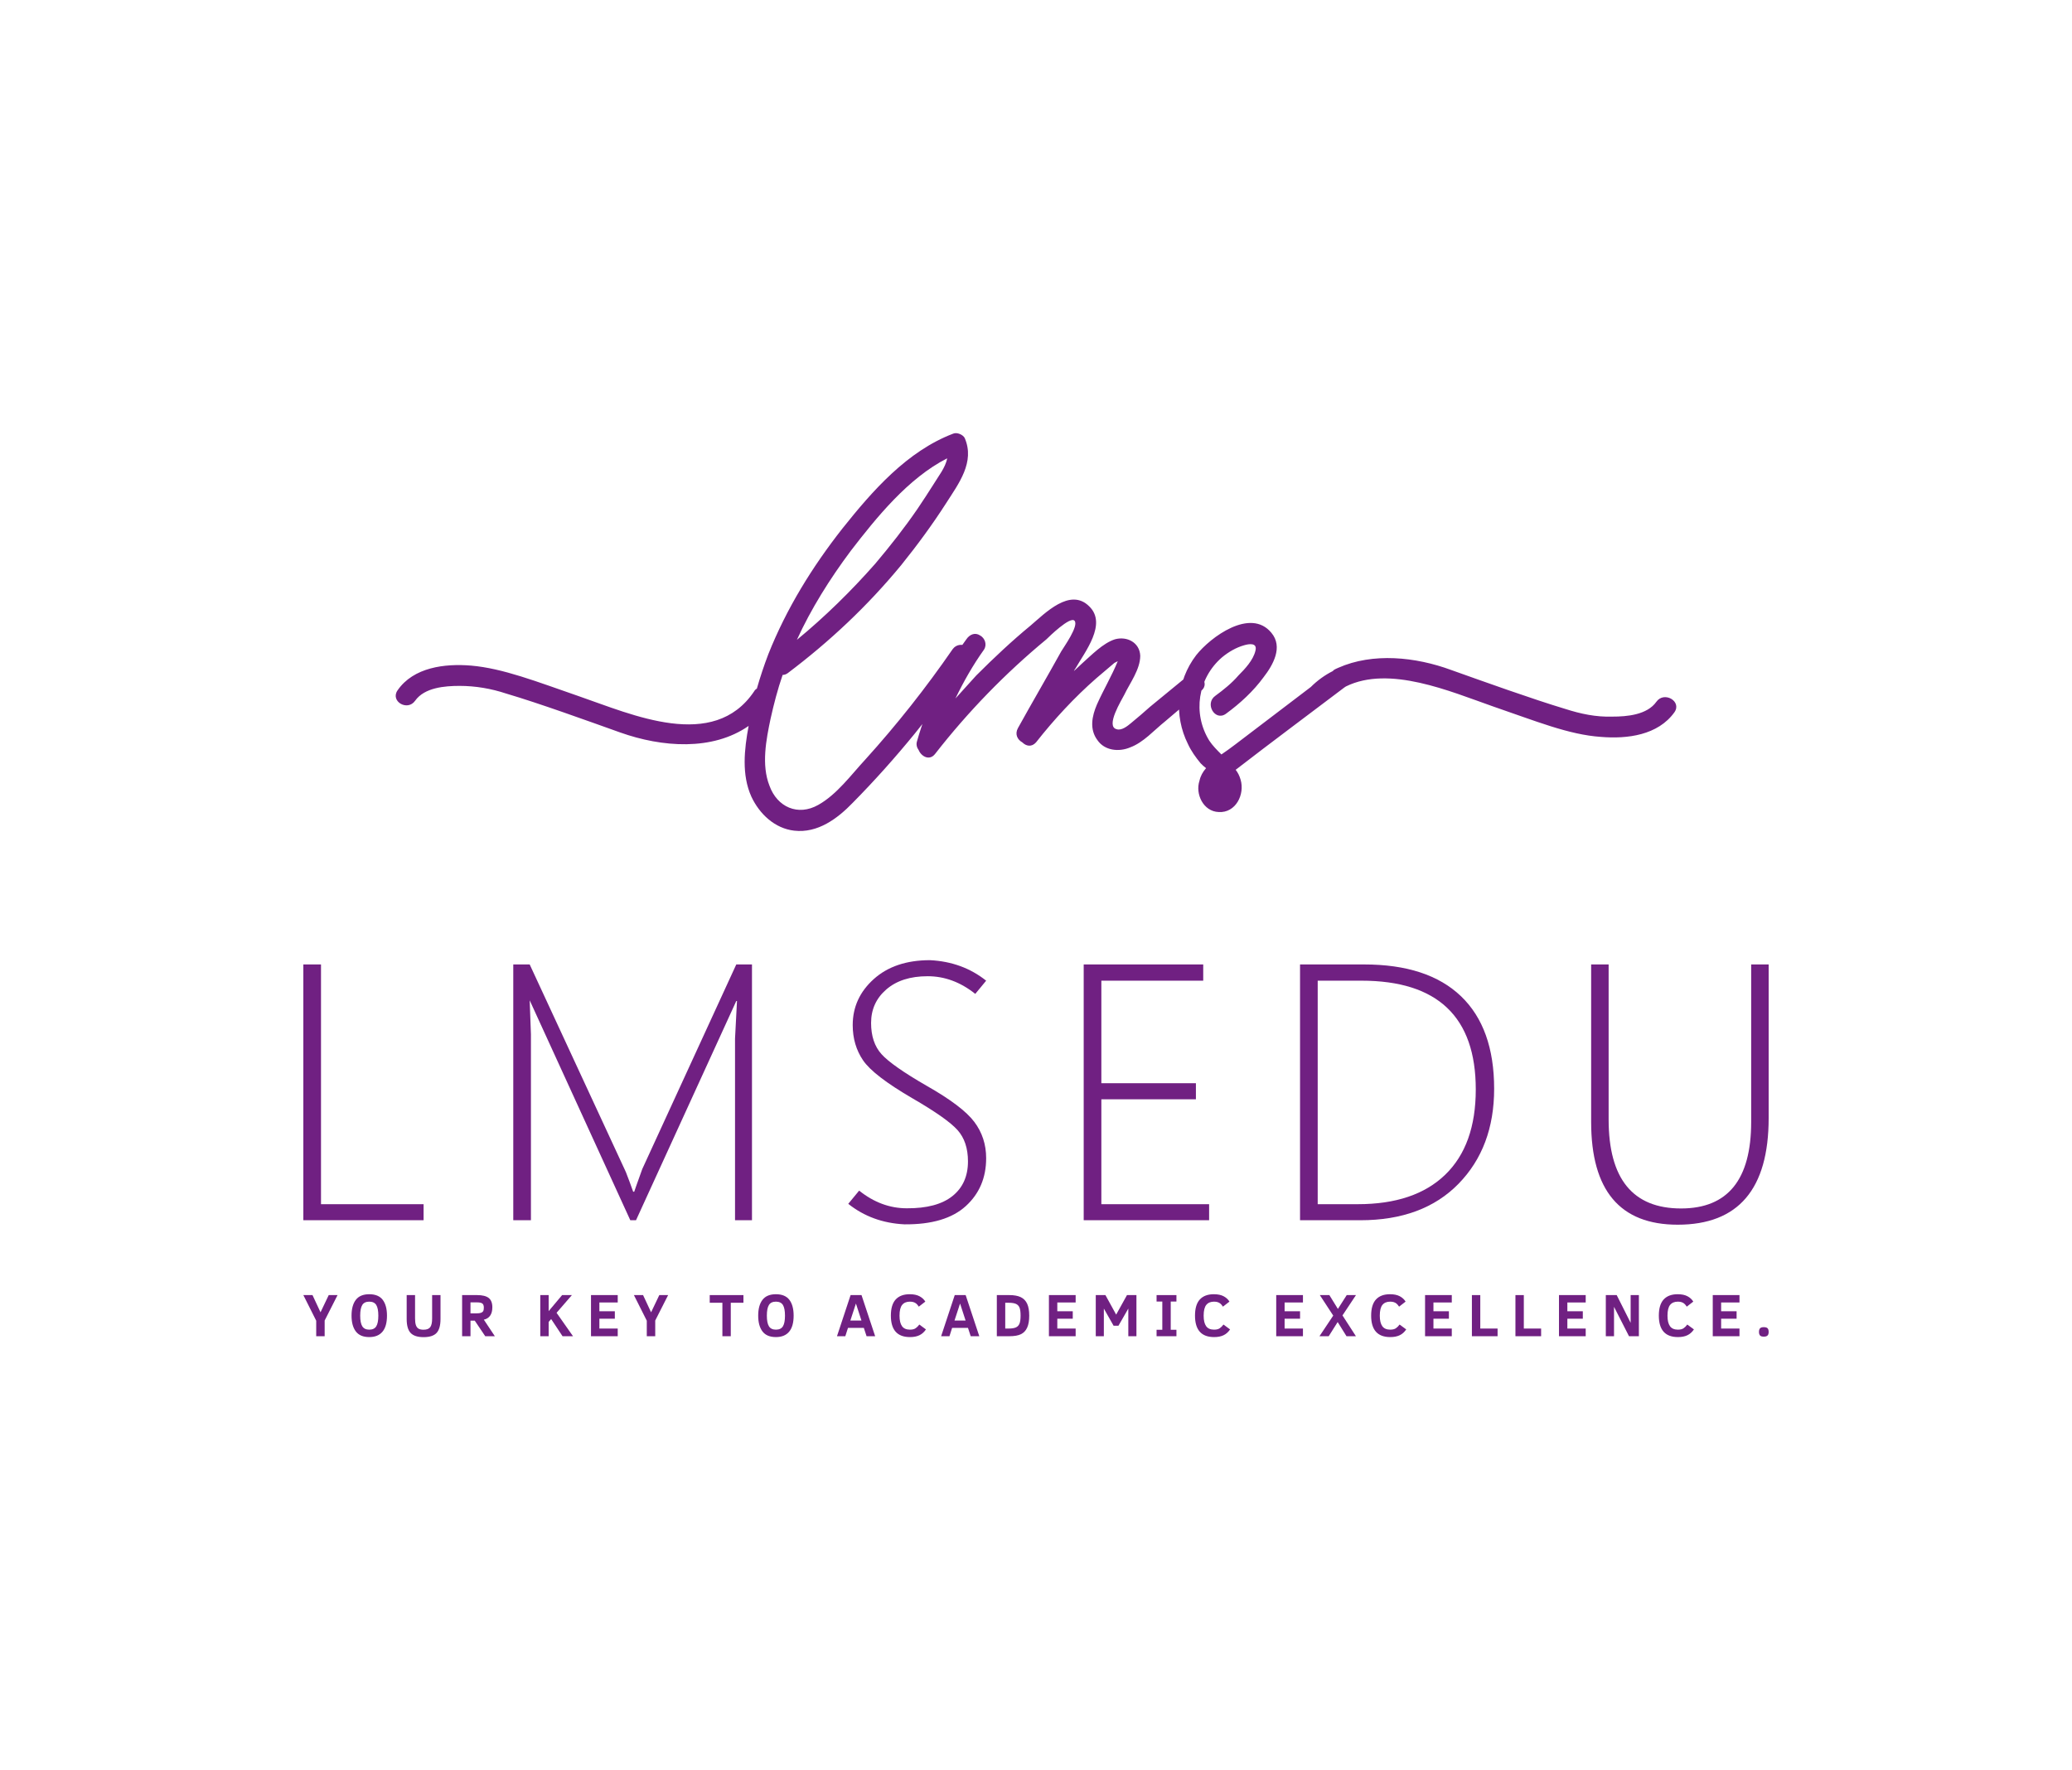 <svg xmlns:mydata="http://www.w3.org/2000/svg" mydata:contrastcolor="ffffff" mydata:template="Contrast" mydata:presentation="2.5" mydata:layouttype="undefined" mydata:specialfontid="undefined" mydata:id1="130" mydata:id2="063" mydata:companyname="lmsedu" mydata:companytagline="Your key to academic excellence." version="1.1" xmlns="http://www.w3.org/2000/svg" xmlns:xlink="http://www.w3.org/1999/xlink" viewBox="0 0 550 470"><g fill="#702082" fill-rule="nonzero" stroke="none" stroke-width="1" stroke-linecap="butt" stroke-linejoin="miter" stroke-miterlimit="10" stroke-dasharray="" stroke-dashoffset="0" font-family="none" font-weight="none" font-size="none" text-anchor="none" style="mix-blend-mode: normal"><g data-paper-data="{&quot;isGlobalGroup&quot;:true,&quot;bounds&quot;:{&quot;x&quot;:80.5202953312031,&quot;y&quot;:115.00000000000001,&quot;width&quot;:388.9594093375938,&quot;height&quot;:240}}"><g data-paper-data="{&quot;isSecondaryText&quot;:true}"><path d="M86.178,350.589v4.166h-2.241v-4.119l-3.417,-6.802h2.43l2.13,4.569l2.178,-4.569h2.344z" data-paper-data="{&quot;glyphName&quot;:&quot;Y&quot;,&quot;glyphIndex&quot;:0,&quot;firstGlyphOfWord&quot;:true,&quot;word&quot;:1}"></path><path d="M102.722,349.295c0,1.899 -0.401,3.322 -1.203,4.269c-0.802,0.947 -1.969,1.42 -3.5,1.42c-1.615,0 -2.803,-0.498 -3.563,-1.495c-0.76,-0.997 -1.14,-2.395 -1.14,-4.194c0,-1.81 0.38,-3.21 1.14,-4.202c0.76,-0.992 1.948,-1.487 3.563,-1.487c1.625,0 2.816,0.496 3.571,1.487c0.755,0.992 1.132,2.392 1.132,4.202zM100.426,349.295c0,-1.294 -0.183,-2.237 -0.548,-2.829c-0.366,-0.592 -0.985,-0.888 -1.858,-0.888c-0.873,0 -1.493,0.296 -1.858,0.888c-0.366,0.592 -0.548,1.535 -0.548,2.829c0,1.294 0.185,2.237 0.556,2.829c0.371,0.592 0.988,0.888 1.85,0.888c0.873,0 1.493,-0.296 1.858,-0.888c0.366,-0.592 0.548,-1.535 0.548,-2.829z" data-paper-data="{&quot;glyphName&quot;:&quot;O&quot;,&quot;glyphIndex&quot;:1,&quot;word&quot;:1}"></path><path d="M116.93,350.195c0,1.71 -0.347,2.938 -1.042,3.685c-0.694,0.747 -1.844,1.12 -3.448,1.12c-1.589,0 -2.734,-0.37 -3.436,-1.109c-0.702,-0.739 -1.053,-1.971 -1.053,-3.697v-6.36h2.225v6.202c0,0.742 0.071,1.326 0.213,1.752c0.142,0.426 0.368,0.739 0.679,0.939c0.31,0.2 0.763,0.3 1.357,0.3c0.847,0 1.439,-0.225 1.775,-0.675c0.337,-0.45 0.505,-1.211 0.505,-2.284v-6.234h2.225z" data-paper-data="{&quot;glyphName&quot;:&quot;U&quot;,&quot;glyphIndex&quot;:2,&quot;word&quot;:1}"></path><path d="M128.803,354.755l-2.785,-4.135h-1.128v4.135h-2.225v-10.921h3.969c1.405,0 2.432,0.253 3.081,0.757c0.65,0.505 0.975,1.334 0.975,2.486c0,0.931 -0.196,1.673 -0.588,2.225c-0.392,0.552 -0.948,0.905 -1.669,1.057l2.92,4.395zM128.432,347.172c0,-0.558 -0.141,-0.931 -0.422,-1.12c-0.281,-0.189 -0.746,-0.284 -1.393,-0.284h-1.728v2.912h1.633c0.5,0 0.884,-0.047 1.152,-0.142c0.268,-0.095 0.462,-0.242 0.58,-0.442c0.118,-0.2 0.178,-0.508 0.178,-0.923z" data-paper-data="{&quot;glyphName&quot;:&quot;R&quot;,&quot;glyphIndex&quot;:3,&quot;lastGlyphOfWord&quot;:true,&quot;word&quot;:1}"></path><path d="M149.322,354.755l-3.022,-4.561l-0.663,0.765v3.795h-2.225v-10.921h2.225v4.261l3.574,-4.261h2.596l-4.072,4.703l4.364,6.218z" data-paper-data="{&quot;glyphName&quot;:&quot;K&quot;,&quot;glyphIndex&quot;:4,&quot;firstGlyphOfWord&quot;:true,&quot;word&quot;:2}"></path><path d="M156.878,354.755v-10.921h7.094v1.965h-4.869v2.328h4.103v1.973h-4.103v2.62h4.869v2.036z" data-paper-data="{&quot;glyphName&quot;:&quot;E&quot;,&quot;glyphIndex&quot;:5,&quot;word&quot;:2}"></path><path d="M173.927,350.589v4.166h-2.241v-4.119l-3.417,-6.802h2.43l2.13,4.569l2.178,-4.569h2.344z" data-paper-data="{&quot;glyphName&quot;:&quot;Y&quot;,&quot;glyphIndex&quot;:6,&quot;lastGlyphOfWord&quot;:true,&quot;word&quot;:2}"></path><path d="M193.98,345.871v8.885h-2.225v-8.885h-3.361v-2.036h8.948v2.036z" data-paper-data="{&quot;glyphName&quot;:&quot;T&quot;,&quot;glyphIndex&quot;:7,&quot;firstGlyphOfWord&quot;:true,&quot;word&quot;:3}"></path><path d="M210.666,349.295c0,1.899 -0.401,3.322 -1.203,4.269c-0.802,0.947 -1.969,1.42 -3.5,1.42c-1.615,0 -2.803,-0.498 -3.563,-1.495c-0.76,-0.997 -1.14,-2.395 -1.14,-4.194c0,-1.81 0.38,-3.21 1.14,-4.202c0.76,-0.992 1.948,-1.487 3.563,-1.487c1.625,0 2.816,0.496 3.571,1.487c0.755,0.992 1.132,2.392 1.132,4.202zM208.37,349.295c0,-1.294 -0.183,-2.237 -0.548,-2.829c-0.366,-0.592 -0.985,-0.888 -1.858,-0.888c-0.873,0 -1.493,0.296 -1.858,0.888c-0.366,0.592 -0.548,1.535 -0.548,2.829c0,1.294 0.185,2.237 0.556,2.829c0.371,0.592 0.988,0.888 1.85,0.888c0.873,0 1.493,-0.296 1.858,-0.888c0.366,-0.592 0.548,-1.535 0.548,-2.829z" data-paper-data="{&quot;glyphName&quot;:&quot;O&quot;,&quot;glyphIndex&quot;:8,&quot;lastGlyphOfWord&quot;:true,&quot;word&quot;:3}"></path><path d="M222.173,354.755l3.614,-10.921h2.896l3.622,10.921h-2.28l-0.726,-2.217h-4.206l-0.71,2.217zM225.724,350.589h2.943l-1.468,-4.513z" data-paper-data="{&quot;glyphName&quot;:&quot;A&quot;,&quot;glyphIndex&quot;:9,&quot;firstGlyphOfWord&quot;:true,&quot;word&quot;:4}"></path><path d="M245.787,352.948c-0.468,0.7 -1.043,1.214 -1.724,1.543c-0.681,0.329 -1.519,0.493 -2.513,0.493c-3.382,0 -5.074,-1.896 -5.074,-5.689c0,-1.941 0.429,-3.375 1.286,-4.3c0.857,-0.926 2.094,-1.389 3.709,-1.389c1.068,0 1.938,0.18 2.612,0.541c0.673,0.36 1.186,0.832 1.539,1.416l-1.728,1.341c-0.253,-0.379 -0.484,-0.652 -0.694,-0.821c-0.21,-0.168 -0.45,-0.295 -0.718,-0.379c-0.268,-0.084 -0.589,-0.126 -0.963,-0.126c-0.894,0 -1.575,0.285 -2.044,0.856c-0.468,0.571 -0.702,1.524 -0.702,2.86c0,1.247 0.22,2.178 0.659,2.793c0.439,0.615 1.14,0.923 2.103,0.923c0.647,0 1.151,-0.124 1.511,-0.371c0.36,-0.247 0.688,-0.576 0.982,-0.986z" data-paper-data="{&quot;glyphName&quot;:&quot;C&quot;,&quot;glyphIndex&quot;:10,&quot;word&quot;:4}"></path><path d="M249.817,354.755l3.614,-10.921h2.896l3.622,10.921h-2.28l-0.726,-2.217h-4.206l-0.71,2.217zM253.368,350.589h2.943l-1.468,-4.513z" data-paper-data="{&quot;glyphName&quot;:&quot;A&quot;,&quot;glyphIndex&quot;:11,&quot;word&quot;:4}"></path><path d="M273.202,349.295c0,1.315 -0.181,2.372 -0.544,3.172c-0.363,0.8 -0.91,1.381 -1.641,1.744c-0.731,0.363 -1.76,0.544 -3.085,0.544h-3.33v-10.921h3.298c1.289,0 2.313,0.187 3.073,0.56c0.76,0.373 1.322,0.956 1.685,1.748c0.363,0.792 0.544,1.842 0.544,3.152zM270.906,349.279c0,-0.952 -0.093,-1.658 -0.28,-2.119c-0.187,-0.46 -0.504,-0.79 -0.951,-0.99c-0.447,-0.2 -1.11,-0.3 -1.988,-0.3h-0.852v6.849h0.852c0.878,0 1.54,-0.101 1.984,-0.304c0.445,-0.203 0.761,-0.541 0.951,-1.014c0.189,-0.473 0.284,-1.181 0.284,-2.123z" data-paper-data="{&quot;glyphName&quot;:&quot;D&quot;,&quot;glyphIndex&quot;:12,&quot;word&quot;:4}"></path><path d="M278.431,354.755v-10.921h7.094v1.965h-4.869v2.328h4.103v1.973h-4.103v2.62h4.869v2.036z" data-paper-data="{&quot;glyphName&quot;:&quot;E&quot;,&quot;glyphIndex&quot;:13,&quot;word&quot;:4}"></path><path d="M299.504,354.755v-7.338l-2.62,4.561h-1.286l-2.588,-4.561v7.338h-2.146v-10.921h2.564l2.849,5.184l2.872,-5.184h2.509v10.921z" data-paper-data="{&quot;glyphName&quot;:&quot;M&quot;,&quot;glyphIndex&quot;:14,&quot;word&quot;:4}"></path><path d="M312.277,354.755h-5.271v-1.712h1.523v-7.496h-1.523v-1.712h5.271v1.712h-1.515v7.496h1.515z" data-paper-data="{&quot;glyphName&quot;:&quot;I&quot;,&quot;glyphIndex&quot;:15,&quot;word&quot;:4}"></path><path d="M326.517,352.948c-0.468,0.7 -1.043,1.214 -1.724,1.543c-0.681,0.329 -1.519,0.493 -2.513,0.493c-3.382,0 -5.074,-1.896 -5.074,-5.689c0,-1.941 0.429,-3.375 1.286,-4.3c0.857,-0.926 2.094,-1.389 3.709,-1.389c1.068,0 1.938,0.18 2.612,0.541c0.673,0.36 1.186,0.832 1.539,1.416l-1.728,1.341c-0.253,-0.379 -0.484,-0.652 -0.694,-0.821c-0.21,-0.168 -0.45,-0.295 -0.718,-0.379c-0.268,-0.084 -0.589,-0.126 -0.963,-0.126c-0.894,0 -1.575,0.285 -2.044,0.856c-0.468,0.571 -0.702,1.524 -0.702,2.86c0,1.247 0.22,2.178 0.659,2.793c0.439,0.615 1.14,0.923 2.103,0.923c0.647,0 1.151,-0.124 1.511,-0.371c0.36,-0.247 0.688,-0.576 0.982,-0.986z" data-paper-data="{&quot;glyphName&quot;:&quot;C&quot;,&quot;glyphIndex&quot;:16,&quot;lastGlyphOfWord&quot;:true,&quot;word&quot;:4}"></path><path d="M338.766,354.755v-10.921h7.094v1.965h-4.869v2.328h4.103v1.973h-4.103v2.62h4.869v2.036z" data-paper-data="{&quot;glyphName&quot;:&quot;E&quot;,&quot;glyphIndex&quot;:17,&quot;firstGlyphOfWord&quot;:true,&quot;word&quot;:5}"></path><path d="M350.244,354.755l3.653,-5.476l-3.559,-5.445h2.533l2.265,3.677l2.344,-3.677h2.454l-3.582,5.397l3.567,5.523h-2.501l-2.344,-3.764l-2.375,3.764z" data-paper-data="{&quot;glyphName&quot;:&quot;X&quot;,&quot;glyphIndex&quot;:18,&quot;word&quot;:5}"></path><path d="M373.274,352.948c-0.468,0.7 -1.043,1.214 -1.724,1.543c-0.681,0.329 -1.519,0.493 -2.513,0.493c-3.382,0 -5.074,-1.896 -5.074,-5.689c0,-1.941 0.429,-3.375 1.286,-4.3c0.857,-0.926 2.094,-1.389 3.709,-1.389c1.068,0 1.938,0.18 2.612,0.541c0.673,0.36 1.186,0.832 1.539,1.416l-1.728,1.341c-0.253,-0.379 -0.484,-0.652 -0.694,-0.821c-0.21,-0.168 -0.45,-0.295 -0.718,-0.379c-0.268,-0.084 -0.589,-0.126 -0.963,-0.126c-0.894,0 -1.575,0.285 -2.044,0.856c-0.468,0.571 -0.702,1.524 -0.702,2.86c0,1.247 0.22,2.178 0.659,2.793c0.439,0.615 1.14,0.923 2.103,0.923c0.647,0 1.151,-0.124 1.511,-0.371c0.36,-0.247 0.688,-0.576 0.982,-0.986z" data-paper-data="{&quot;glyphName&quot;:&quot;C&quot;,&quot;glyphIndex&quot;:19,&quot;word&quot;:5}"></path><path d="M378.274,354.755v-10.921h7.094v1.965h-4.869v2.328h4.103v1.973h-4.103v2.62h4.869v2.036z" data-paper-data="{&quot;glyphName&quot;:&quot;E&quot;,&quot;glyphIndex&quot;:20,&quot;word&quot;:5}"></path><path d="M390.707,354.755v-10.921h2.225v8.885h4.592v2.036z" data-paper-data="{&quot;glyphName&quot;:&quot;L&quot;,&quot;glyphIndex&quot;:21,&quot;word&quot;:5}"></path><path d="M402.264,354.755v-10.921h2.225v8.885h4.592v2.036z" data-paper-data="{&quot;glyphName&quot;:&quot;L&quot;,&quot;glyphIndex&quot;:22,&quot;word&quot;:5}"></path><path d="M413.822,354.755v-10.921h7.094v1.965h-4.869v2.328h4.103v1.973h-4.103v2.62h4.869v2.036z" data-paper-data="{&quot;glyphName&quot;:&quot;E&quot;,&quot;glyphIndex&quot;:23,&quot;word&quot;:5}"></path><path d="M432.409,354.755l-3.977,-7.804v7.804h-2.178v-10.921h2.888l3.701,7.362v-7.362h2.186v10.921z" data-paper-data="{&quot;glyphName&quot;:&quot;N&quot;,&quot;glyphIndex&quot;:24,&quot;word&quot;:5}"></path><path d="M449.64,352.948c-0.468,0.7 -1.043,1.214 -1.724,1.543c-0.681,0.329 -1.519,0.493 -2.513,0.493c-3.382,0 -5.074,-1.896 -5.074,-5.689c0,-1.941 0.429,-3.375 1.286,-4.3c0.857,-0.926 2.094,-1.389 3.709,-1.389c1.068,0 1.938,0.18 2.612,0.541c0.673,0.36 1.186,0.832 1.539,1.416l-1.728,1.341c-0.253,-0.379 -0.484,-0.652 -0.694,-0.821c-0.21,-0.168 -0.45,-0.295 -0.718,-0.379c-0.268,-0.084 -0.589,-0.126 -0.963,-0.126c-0.894,0 -1.575,0.285 -2.044,0.856c-0.468,0.571 -0.702,1.524 -0.702,2.86c0,1.247 0.22,2.178 0.659,2.793c0.439,0.615 1.14,0.923 2.103,0.923c0.647,0 1.151,-0.124 1.511,-0.371c0.36,-0.247 0.688,-0.576 0.982,-0.986z" data-paper-data="{&quot;glyphName&quot;:&quot;C&quot;,&quot;glyphIndex&quot;:25,&quot;word&quot;:5}"></path><path d="M454.64,354.755v-10.921h7.094v1.965h-4.869v2.328h4.103v1.973h-4.103v2.62h4.869v2.036z" data-paper-data="{&quot;glyphName&quot;:&quot;E&quot;,&quot;glyphIndex&quot;:26,&quot;word&quot;:5}"></path><path d="M469.48,353.611c0,0.452 -0.103,0.775 -0.308,0.967c-0.205,0.192 -0.534,0.288 -0.986,0.288c-0.494,0 -0.831,-0.108 -1.01,-0.324c-0.179,-0.216 -0.268,-0.526 -0.268,-0.931c0,-0.431 0.095,-0.75 0.284,-0.955c0.189,-0.205 0.521,-0.308 0.994,-0.308c0.484,0 0.821,0.1 1.01,0.3c0.189,0.2 0.284,0.521 0.284,0.963z" data-paper-data="{&quot;glyphName&quot;:&quot;.&quot;,&quot;glyphIndex&quot;:27,&quot;lastGlyphOfWord&quot;:true,&quot;word&quot;:5}"></path></g><g data-paper-data="{&quot;isPrimaryText&quot;:true}"><path d="M80.52,323.962v-67.91h4.688v63.648h27.23v4.262z" data-paper-data="{&quot;glyphName&quot;:&quot;L&quot;,&quot;glyphIndex&quot;:0,&quot;firstGlyphOfWord&quot;:true,&quot;word&quot;:1}"></path><path d="M195.109,323.962v-48.209l0.521,-9.992h-0.189l-26.615,58.202h-1.515l-26.709,-58.391l0.332,9.045v49.346h-4.688v-67.91h4.357l25.336,54.697c0.158,0.316 0.332,0.742 0.521,1.279c0.189,0.537 0.395,1.073 0.616,1.61c0.316,0.821 0.647,1.736 0.995,2.747h0.284l0.521,-1.515c0.032,-0.126 0.568,-1.626 1.61,-4.499l24.957,-54.319h4.167v67.91z" data-paper-data="{&quot;glyphName&quot;:&quot;M&quot;,&quot;glyphIndex&quot;:1,&quot;word&quot;:1}"></path><path d="M240.082,325.052c-5.746,-0.284 -10.718,-2.099 -14.917,-5.446l2.889,-3.504c3.915,3.126 8.13,4.688 12.644,4.688c5.336,0.032 9.377,-1.05 12.123,-3.244c2.747,-2.194 4.12,-5.265 4.12,-9.211c0,-3.473 -0.923,-6.243 -2.77,-8.311c-1.847,-2.068 -5.849,-4.886 -12.005,-8.453c-6.883,-4.01 -11.239,-7.364 -13.071,-10.063c-1.831,-2.699 -2.747,-5.817 -2.747,-9.353c0,-4.799 1.863,-8.872 5.588,-12.218c3.725,-3.347 8.698,-5.02 14.917,-5.02c5.746,0.284 10.718,2.099 14.917,5.446l-2.889,3.504c-3.915,-3.126 -8.13,-4.688 -12.644,-4.688c-4.609,0 -8.264,1.168 -10.963,3.504c-2.699,2.336 -4.049,5.304 -4.049,8.903c0,3.473 0.923,6.235 2.77,8.287c1.847,2.052 5.833,4.846 11.958,8.382c6.346,3.599 10.569,6.796 12.668,9.59c2.099,2.794 3.149,6.006 3.149,9.637c0,5.209 -1.807,9.456 -5.422,12.739c-3.615,3.283 -9.037,4.894 -16.267,4.83z" data-paper-data="{&quot;glyphName&quot;:&quot;S&quot;,&quot;glyphIndex&quot;:2,&quot;word&quot;:1}"></path><path d="M287.66,323.962v-67.91h31.729v4.309h-27.041v27.23h25.099v4.262h-25.099v27.846h28.604v4.262z" data-paper-data="{&quot;glyphName&quot;:&quot;E&quot;,&quot;glyphIndex&quot;:3,&quot;word&quot;:1}"></path><path d="M345.088,323.962v-67.91h17.001c11.271,0 19.843,2.81 25.715,8.43c5.872,5.62 8.808,13.812 8.808,24.578c0,10.355 -3.149,18.761 -9.448,25.218c-6.298,6.456 -14.989,9.685 -26.07,9.685zM349.777,260.362v59.338h10.655c10.071,0 17.806,-2.613 23.205,-7.838c5.399,-5.225 8.098,-12.763 8.098,-22.613c0,-19.259 -10.119,-28.888 -30.356,-28.888z" data-paper-data="{&quot;glyphName&quot;:&quot;D&quot;,&quot;glyphIndex&quot;:4,&quot;word&quot;:1}"></path><path d="M469.48,296.827c0,18.88 -8.051,28.32 -24.152,28.32c-15.312,0 -22.968,-9.093 -22.968,-27.278v-41.816h4.641v41.153c0,15.754 6.409,23.631 19.227,23.631c12.408,0 18.611,-7.656 18.611,-22.968v-41.816h4.641z" data-paper-data="{&quot;glyphName&quot;:&quot;U&quot;,&quot;glyphIndex&quot;:5,&quot;lastGlyphOfWord&quot;:true,&quot;word&quot;:1}"></path></g><g data-paper-data="{&quot;fillRule&quot;:&quot;nonzero&quot;,&quot;fillRuleOriginal&quot;:&quot;nonzero&quot;,&quot;isIcon&quot;:true,&quot;iconStyle&quot;:&quot;standalone&quot;,&quot;selectedEffects&quot;:{&quot;container&quot;:&quot;&quot;,&quot;transformation&quot;:&quot;&quot;,&quot;pattern&quot;:&quot;&quot;},&quot;bounds&quot;:{&quot;x&quot;:105.03580111017612,&quot;y&quot;:115.00000000000001,&quot;width&quot;:339.9283977796477,&quot;height&quot;:105.62419174498739},&quot;iconType&quot;:&quot;initial&quot;,&quot;initialText&quot;:&quot;lms&quot;,&quot;rawInitialId&quot;:952,&quot;suitableAsStandaloneIcon&quot;:true}"><path d="M252.876,172.347c-7.134,10.337 -14.85,20.091 -23.149,29.263c-3.785,4.076 -7.571,9.318 -12.521,12.084c-5.387,3.057 -10.919,0.582 -12.957,-5.096c-2.184,-5.532 -0.874,-12.229 0.291,-17.762c0.874,-3.931 1.893,-7.862 3.203,-11.647c0.437,0 0.874,-0.146 1.31,-0.437c11.21,-8.444 21.256,-17.907 30.137,-28.681c4.222,-5.241 8.299,-10.774 11.938,-16.452c3.349,-5.241 7.716,-10.919 4.95,-17.325c-0.437,-0.874 -2.038,-1.601 -3.057,-1.165c-12.229,4.659 -21.402,15.141 -29.409,25.187c-8.007,10.191 -14.85,21.256 -19.654,33.34c-1.165,3.057 -2.184,6.115 -3.057,9.172c-0.291,0.146 -0.582,0.437 -0.728,0.728c-10.774,16.015 -32.466,6.115 -46.443,1.31c-11.356,-3.931 -20.237,-7.425 -28.681,-8.153c-6.988,-0.582 -15.287,0.437 -19.509,6.551c-2.038,2.912 2.621,5.678 4.659,2.766c2.475,-3.494 7.862,-3.931 11.793,-3.931c4.222,0 8.444,0.728 12.375,2.038c8.881,2.621 21.693,7.279 30.282,10.337c11.065,3.931 24.459,4.95 34.068,-1.747c-1.165,6.26 -1.893,12.957 0.728,18.781c2.184,4.659 6.26,8.444 11.356,9.026c6.26,0.728 11.501,-3.203 15.578,-7.425c11.501,-11.647 21.838,-24.459 31.156,-37.999c2.038,-2.766 -2.621,-5.532 -4.659,-2.766zM225.797,146.287c6.843,-8.881 15.287,-19.363 25.624,-24.604c-0.437,2.475 -2.475,4.95 -3.494,6.697c-1.456,2.329 -2.912,4.513 -4.368,6.697c-3.494,5.096 -7.279,9.9 -11.21,14.559c-6.406,7.279 -13.394,14.122 -20.819,20.237c3.785,-8.299 8.735,-16.16 14.268,-23.585zM260.156,168.707c-1.31,-0.874 -2.766,-0.291 -3.64,1.019c-5.969,8.153 -10.337,17.325 -13.103,27.079c-0.291,0.874 0,1.747 0.437,2.329c0.728,1.747 2.912,2.912 4.368,1.019c8.735,-11.21 18.635,-21.402 29.554,-30.428c0.728,-0.728 6.26,-6.115 7.425,-4.95c1.31,1.31 -2.912,7.134 -3.494,8.153c-3.785,6.843 -7.716,13.54 -11.501,20.382c-0.874,1.601 -0.146,3.057 1.165,3.785c1.019,1.019 2.475,1.31 3.64,0c4.804,-6.115 10.191,-11.938 16.015,-17.034c1.601,-1.31 3.203,-2.766 4.804,-4.076c0.291,-0.146 0.582,-0.291 0.874,-0.437c-1.601,3.931 -3.785,7.571 -5.532,11.501c-1.31,3.057 -2.038,6.551 0.146,9.463c1.893,2.766 5.678,3.203 8.735,1.893c3.494,-1.31 6.26,-4.513 9.172,-6.843c3.203,-2.766 6.406,-5.387 9.609,-8.153c2.766,-2.184 -1.165,-6.115 -3.785,-3.785c-3.203,2.621 -6.551,5.387 -9.754,8.007c-1.601,1.456 -3.349,2.912 -5.096,4.368c-0.874,0.728 -2.475,2.038 -3.785,1.601c-3.057,-0.728 1.31,-7.716 2.038,-9.172c1.456,-3.057 4.222,-6.697 4.222,-10.337c-0.146,-3.494 -3.494,-5.241 -6.697,-4.368c-3.203,1.019 -6.26,4.222 -8.735,6.406c-0.728,0.728 -1.456,1.31 -2.184,2.038c0.146,-0.291 0.291,-0.582 0.437,-0.728c2.475,-4.368 8.444,-11.793 3.64,-16.452c-5.096,-5.096 -11.793,1.893 -15.578,5.096c-4.95,4.076 -9.754,8.59 -14.413,13.249c-1.893,2.038 -3.64,4.076 -5.532,6.115c2.184,-4.513 4.659,-8.881 7.571,-12.957c0.874,-1.31 0.291,-3.057 -1.019,-3.785zM328,204.376c9.609,-7.425 19.218,-14.559 28.827,-21.838c0.146,-0.146 0.291,-0.146 0.437,-0.291c11.501,-5.678 27.662,1.31 38.872,5.241c11.501,3.931 20.237,7.571 28.827,8.153c6.988,0.582 15.141,-0.437 19.509,-6.551c2.038,-2.912 -2.766,-5.678 -4.804,-2.766c-2.475,3.494 -7.862,3.931 -11.647,3.931c-4.368,0.146 -8.444,-0.728 -12.521,-2.038c-8.735,-2.621 -21.693,-7.279 -30.282,-10.337c-9.463,-3.494 -20.819,-4.659 -29.991,-0.582c-0.291,0.146 -0.728,0.291 -1.165,0.582c0,0 -0.146,0.146 -0.291,0.291c-2.038,1.019 -4.076,2.475 -5.824,4.222c-6.697,5.096 -13.394,10.191 -20.091,15.287c-1.165,0.874 -2.329,1.747 -3.64,2.621c-1.165,-1.165 -2.329,-2.329 -3.203,-3.64c-4.513,-7.279 -3.057,-16.597 3.349,-22.129c1.747,-1.456 3.785,-2.621 5.824,-3.203c1.456,-0.437 3.64,-0.728 3.057,1.456c-0.582,2.475 -2.766,4.804 -4.513,6.551c-1.747,2.038 -3.931,3.785 -6.115,5.387c-2.912,2.038 -0.146,6.843 2.766,4.804c3.785,-2.766 7.279,-5.969 10.046,-9.754c2.475,-3.203 5.241,-8.007 2.038,-11.793c-5.532,-6.697 -16.16,1.165 -19.946,5.969c-5.241,6.843 -5.969,16.015 -2.184,23.585c0.874,1.893 2.038,3.494 3.349,5.096c0.437,0.437 0.874,0.874 1.456,1.31c-0.874,1.019 -1.456,2.038 -1.747,3.349c-1.165,3.494 1.019,8.153 5.096,8.299c4.513,0.291 6.988,-4.659 5.824,-8.59c-0.291,-1.019 -0.728,-1.893 -1.31,-2.621z" data-paper-data="{&quot;isPathIcon&quot;:true}"></path></g></g></g></svg>